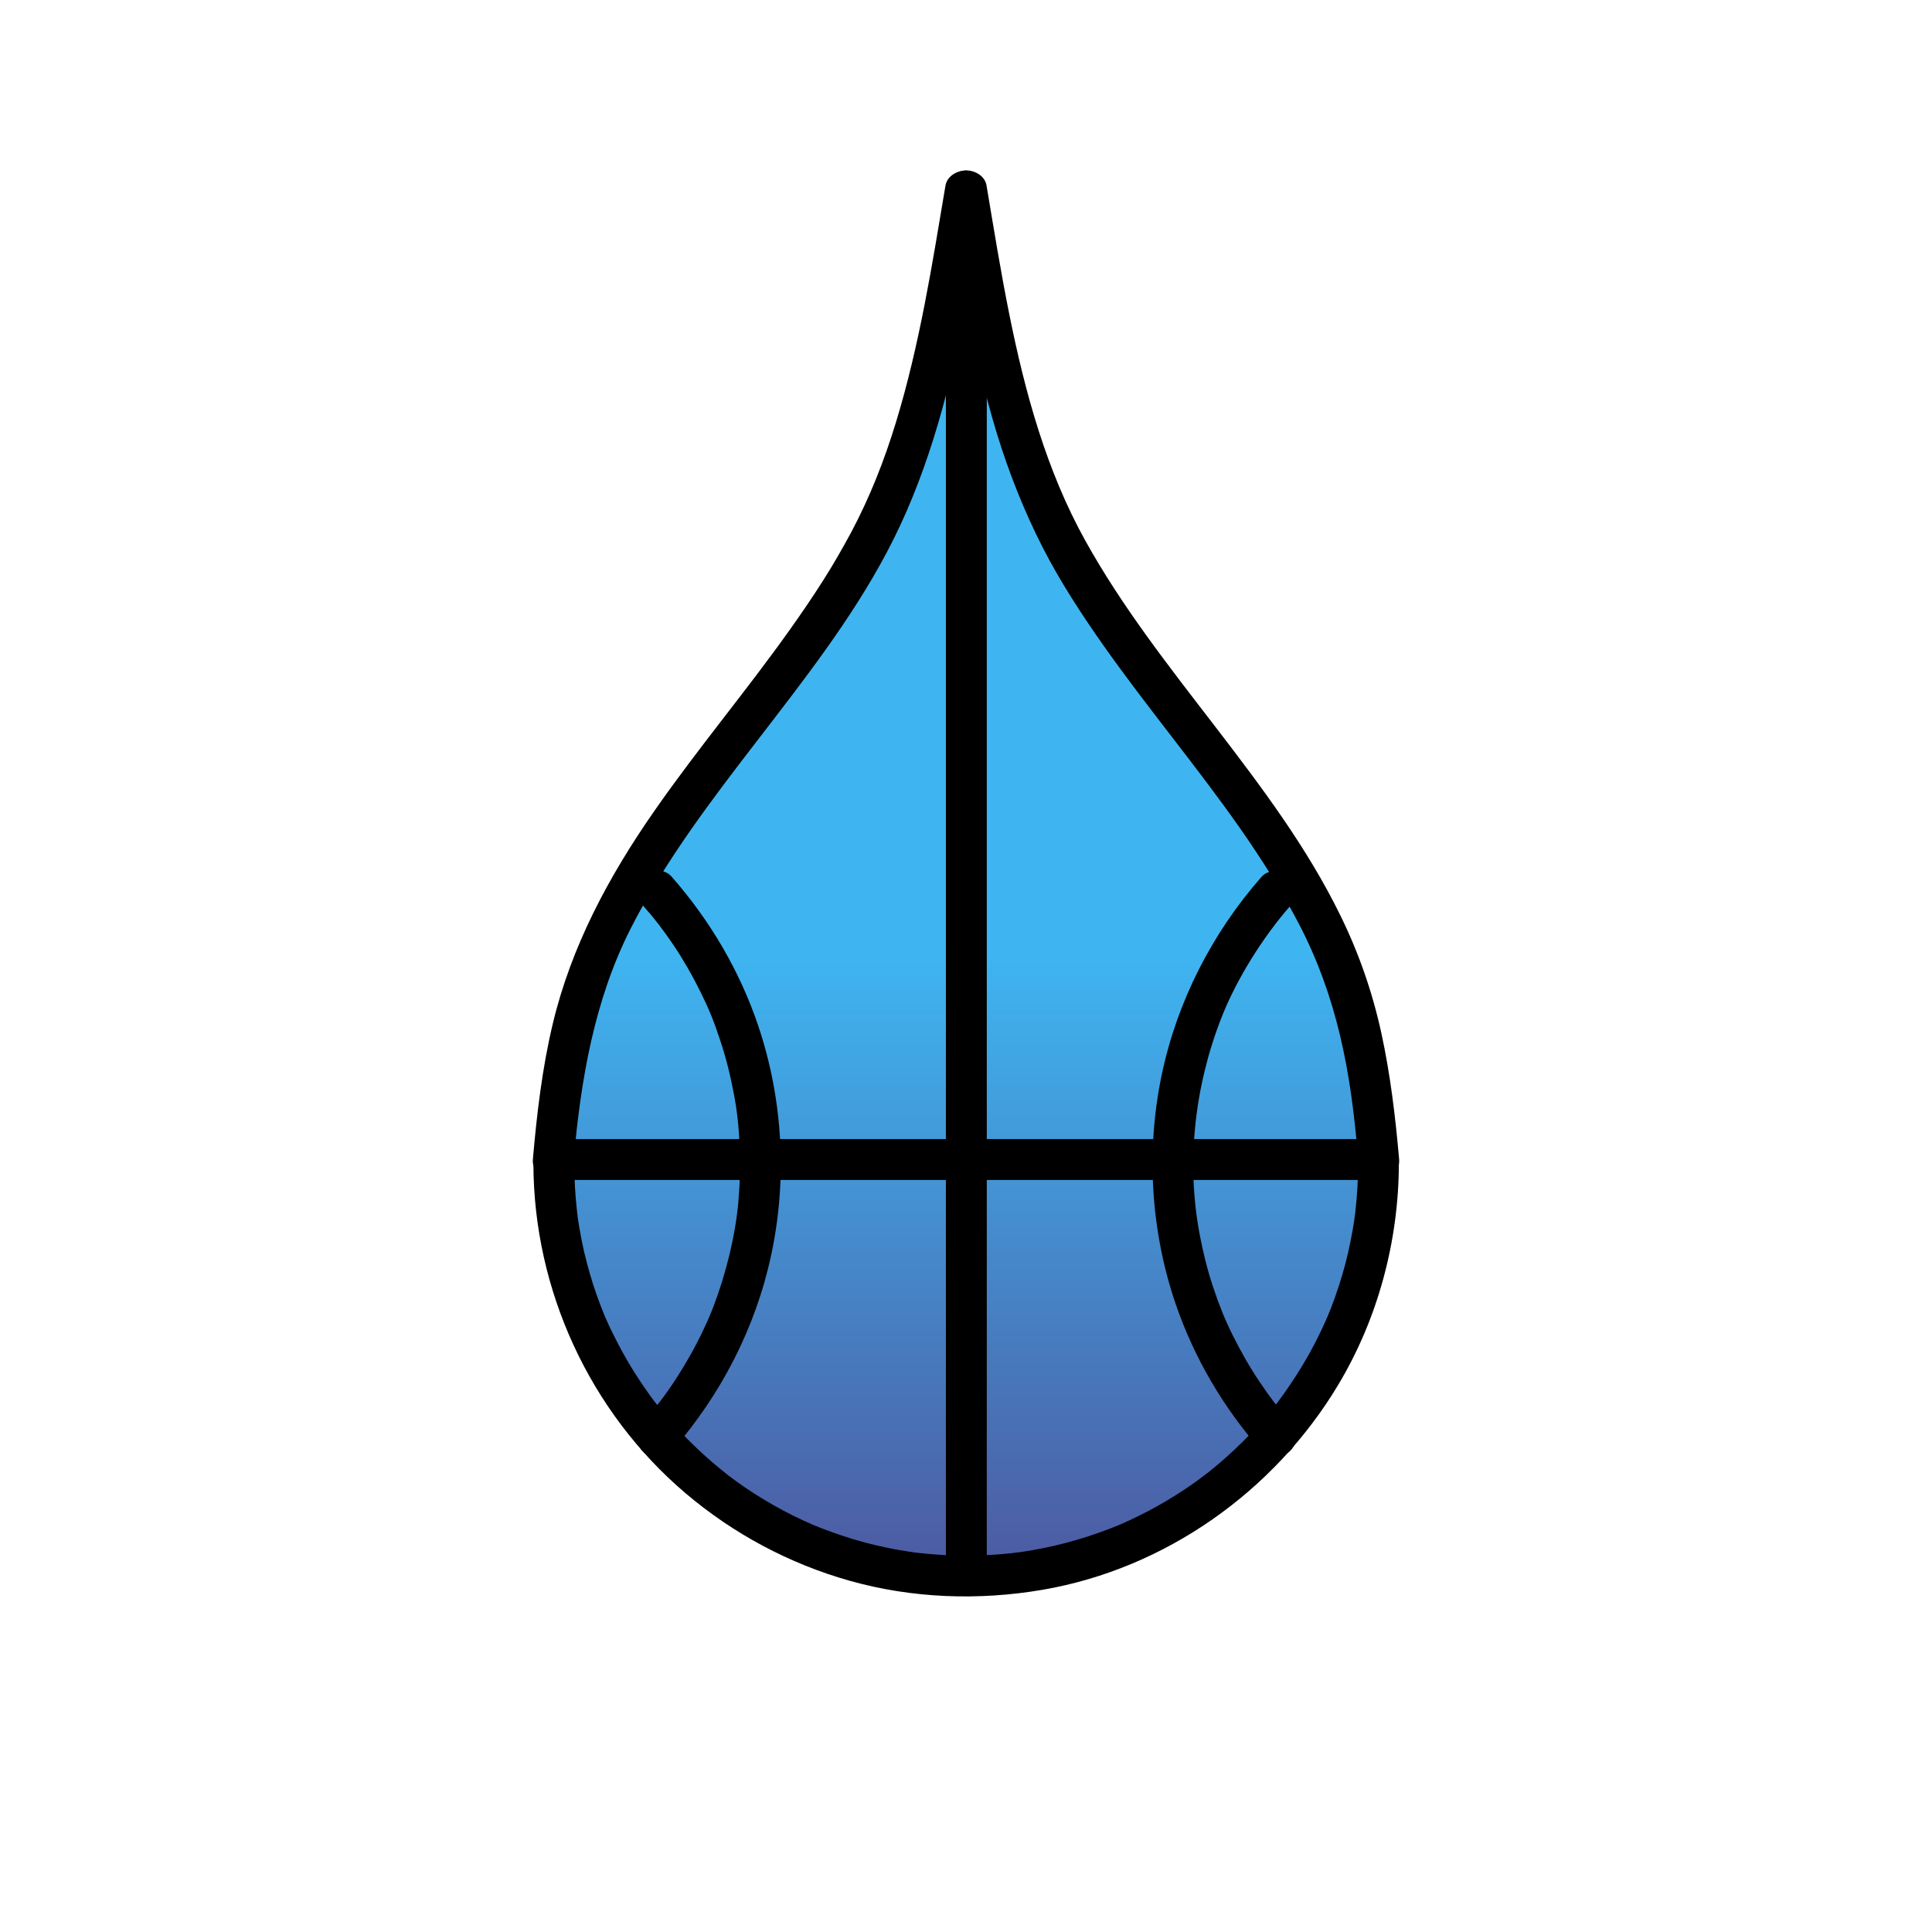 <?xml version="1.0" encoding="utf-8"?>
<!-- Generator: Adobe Illustrator 18.0.0, SVG Export Plug-In . SVG Version: 6.00 Build 0)  -->
<!DOCTYPE svg PUBLIC "-//W3C//DTD SVG 1.1//EN" "http://www.w3.org/Graphics/SVG/1.1/DTD/svg11.dtd">
<svg version="1.1" xmlns="http://www.w3.org/2000/svg" xmlns:xlink="http://www.w3.org/1999/xlink" x="0px" y="0px"
	 viewBox="0 0 1417.3 1417.3" enable-background="new 0 0 1417.3 1417.3" xml:space="preserve">
<g id="Слой_2">
	<g>
		<linearGradient id="SVGID_1_" gradientUnits="userSpaceOnUse" x1="711.644" y1="240.191" x2="711.644" y2="1156.888">
			<stop  offset="0" style="stop-color:#3EB5F1"/>
			<stop  offset="1.664169e-02" style="stop-color:#3EB5F1"/>
			<stop  offset="0.5" style="stop-color:#3EB5F1"/>
			<stop  offset="1" style="stop-color:#4D59A1"/>
		</linearGradient>
		<path fill="url(#SVGID_1_)" stroke="#52AC62" stroke-miterlimit="10" d="M1021.1,870.3c-0.6-6.2-1.2-12.5-1.7-18.7
			c0-7-0.2-14-0.6-20.9c-4.3-33.2-14.6-65.5-29-95.7c-14.6-30.7-26.7-62.5-41.4-93.1c-5.6-10.6-11.7-21-18.5-31
			c-8-11.7-16.8-22.9-25.4-34.2c-17.2-22.5-34.9-44.8-52.1-67.3c-16.5-21.6-32.7-43.4-47.8-66c-18.2-27.4-34-55.8-48.5-85.3
			c-12.1-24.5-22.2-50-29.3-76.4c-3.7-13.7-7.8-27.3-9.5-41.4c-7.3-0.1-14.7,0-22,0.4c-1.8,12.5-5.1,24.8-8.8,37.1
			c-3.4,11.6-8.1,22.8-13.6,33.5c-12.3,23.8-27.3,46.1-41.7,68.8c-24.1,41.2-46.2,83.6-69.8,125.1c-25.7,45.1-56,87.4-83.5,131.3
			c-32.4,54.5-58.5,112.1-75.6,173.2c-0.7,2.7-1.3,5.5-1.9,8.2c0.4,1,0.8,2.1,1.1,3.2c0.6,6.2,1.2,12.5,1.7,18.7
			c-0.1,18.3-2.1,36.5-1.5,54.8c3.2,20.9,9.9,41,15.8,61.3c2.7,6.4,5.5,12.8,8.4,19c10.9,20.1,23.8,38.8,37,57.5
			c14.1,20,28.6,39.9,45.7,57.5c10,8.4,20.7,15.6,32.1,21.9c18.5,8.4,37.8,14.9,57.2,21c19.5,6.1,38.9,12.4,58.7,17.4
			c16.5,3.2,33.2,5.5,50,6.4c15.7-0.5,31.3-2,46.8-4.5c18.2-3.5,36.4-7.2,54.7-10.6c-8.6,1.6-17.2,3.2-25.7,4.8
			c16.2-3,32.5-6.3,48.4-11.2c18.8-30.3,54.1-48.5,89.7-52.2c4.5-3.3,9.1-6.6,13.6-9.9c1.8-13.3,7-25.1,15.6-35.5
			c5.4-5.3,10.7-10.6,16.1-15.9c2.5-2,5-3.8,7.7-5.6c2.8-4.6,5.7-9.3,8.5-13.9c2.6-4.2,5.5-8.1,8.9-11.6c1.3-1.4,2.7-2.7,4-4.1
			c8-27.6,17.5-54.8,24.3-82.8c1.3-9.5,2.5-18.9,3.8-28.4C1022.3,873.7,1021.7,872.1,1021.1,870.3z"/>
	</g>
</g>
<g id="Слой_1">
	<g>
		<g>
			<path d="M996.3,853.8c0,11.6-0.7,23.2-2,34.8c-0.2,1.4-0.3,2.7-0.5,4.1c0.4-3.5-0.2,1.1-0.2,1.5c-0.4,2.7-0.8,5.4-1.3,8.1
				c-1,5.8-2.2,11.6-3.5,17.3c-2.5,10.9-5.8,21.6-9.5,32.2c-1.8,5-3.7,10-5.8,14.9c1.3-3.1-0.4,0.9-0.6,1.3
				c-0.5,1.2-1.1,2.4-1.6,3.6c-1.3,2.8-2.6,5.6-4,8.4c-4.8,9.9-10.3,19.4-16.2,28.7c-2.8,4.4-5.8,8.8-8.8,13.1
				c-1.5,2.1-3.1,4.2-4.6,6.3c-0.2,0.3-2.9,3.7-0.8,1.1c-1.1,1.4-2.2,2.7-3.3,4.1c-13.7,17-29.3,32.4-46.3,46.1
				c-1,0.8-2.1,1.6-3.1,2.4c2.6-2-0.8,0.6-1.1,0.8c-2.1,1.6-4.2,3.1-6.3,4.7c-4.6,3.3-9.4,6.5-14.2,9.5c-9.3,5.9-18.9,11.2-28.8,16
				c-2.4,1.2-4.8,2.3-7.2,3.4c-1.2,0.6-2.4,1.1-3.6,1.6c-0.3,0.2-4.4,1.9-1.3,0.6c-5.3,2.2-10.7,4.3-16.2,6.2
				c-10.6,3.8-21.3,6.8-32.2,9.4c-5.3,1.2-10.6,2.3-16,3.2c-2.7,0.5-5.4,0.9-8.1,1.3c-0.4,0.1-4.9,0.7-1.5,0.2
				c-1.8,0.2-3.6,0.4-5.5,0.7c-11.6,1.3-23.2,1.8-34.8,1.8c-11.6,0-23.2-0.8-34.7-2.1c-0.4,0-4.9-0.6-1.5-0.2
				c-1.4-0.2-2.7-0.4-4.1-0.6c-2.7-0.4-5.4-0.9-8.1-1.3c-5.8-1-11.5-2.3-17.3-3.6c-10.9-2.6-21.6-5.9-32.1-9.7
				c-2.5-0.9-5-1.9-7.5-2.8c-1.2-0.5-2.5-1-3.7-1.5c-0.4-0.1-4.4-1.9-1.3-0.5c-5.3-2.3-10.5-4.7-15.6-7.2
				c-9.8-4.9-19.4-10.4-28.6-16.3c-4.4-2.8-8.7-5.8-13-8.9c-2.1-1.5-4.2-3.1-6.3-4.7c-3.5-2.6,2.3,1.8-1.1-0.9
				c-1.4-1.1-2.7-2.2-4.1-3.3c-16.9-13.8-32.3-29.4-45.9-46.5c-0.2-0.3-2.9-3.7-0.9-1.1c-0.8-1-1.6-2.1-2.4-3.1
				c-1.6-2.1-3.1-4.2-4.6-6.4c-3.3-4.6-6.4-9.4-9.5-14.2c-5.8-9.3-11.1-19-15.9-28.8c-1.2-2.4-2.3-4.8-3.4-7.2
				c-0.5-1.2-1.1-2.4-1.6-3.6c-1.8-4,1.1,2.8-0.6-1.3c-2-4.9-3.9-9.9-5.7-14.9c-3.8-10.6-6.8-21.3-9.4-32.2
				c-1.2-5.3-2.3-10.6-3.2-16c-0.5-2.7-0.9-5.4-1.3-8.1c-0.1-0.4-0.7-4.9-0.2-1.5c-0.2-1.4-0.3-2.7-0.5-4.1c-1.3-11.5-2-23.2-2-34.8
				c0-19.3-30-19.3-30,0c0.2,92.4,41.2,181.9,111.7,241.7c35,29.7,76,51.6,120.2,64.1c46.1,13,94.8,14.7,141.9,6.6
				c89.9-15.5,169.9-72.3,216.6-150.3c29.2-48.7,44.3-105.4,44.5-162.1C1026.3,834.5,996.3,834.5,996.3,853.8L996.3,853.8z"/>
		</g>
	</g>
	<g>
		<g>
			<path d="M693.9,184.6c0,16.7,0,33.4,0,50.2c0,43.4,0,86.7,0,130.1c0,59.9,0,119.7,0,179.6c0,66.2,0,132.3,0,198.5
				c0,62.3,0,124.6,0,186.9c0,48.3,0,96.5,0,144.8c0,24,0,48.1,0,72.1c0,1,0,2.1,0,3.1c0,19.3,30,19.3,30,0c0-16.7,0-33.4,0-50.2
				c0-43.4,0-86.7,0-130.1c0-59.9,0-119.7,0-179.6c0-66.2,0-132.3,0-198.5c0-62.3,0-124.6,0-186.9c0-48.3,0-96.5,0-144.8
				c0-24,0-48.1,0-72.1c0-1,0-2.1,0-3.1C723.9,165.2,693.9,165.2,693.9,184.6L693.9,184.6z"/>
		</g>
	</g>
	<g>
		<g>
			<path d="M413.7,865.6c25.3,0,50.6,0,76,0c58.3,0,116.5,0,174.8,0c64.6,0,129.3,0,193.9,0c44.4,0,88.9,0,133.3,0
				c6.4,0,12.7,0,19.1,0c19.3,0,19.3-30,0-30c-25.3,0-50.6,0-76,0c-58.3,0-116.5,0-174.8,0c-64.6,0-129.3,0-193.9,0
				c-44.4,0-88.9,0-133.3,0c-6.4,0-12.7,0-19.1,0C394.4,835.6,394.4,865.6,413.7,865.6L413.7,865.6z"/>
		</g>
	</g>
	<g>
		<g>
			<path d="M471.6,664.2c9.1,10.3,14.9,17.9,22.6,29.3c7.3,10.9,13.9,22.4,19.7,34.2c6,12.1,9.8,21.4,14.2,34.8
				c4.3,12.8,7.6,25.9,10.1,39.2c2.6,13.4,3.7,24.2,4.4,38.7c0.7,14,0.2,28-1,41.9c-2.2,24.1-8.9,51.8-18.3,76.4
				c-2.9,7.5-5.4,13-9.4,21.2c-3.9,8-8.3,15.9-13,23.6c-9.3,15.4-18,27.1-29.4,39.9c-5.4,6.1-6.1,15.2,0,21.2
				c5.5,5.5,15.8,6.1,21.2,0c36.1-41.1,61.7-90.7,73.1-144.2c11.8-55.3,8.6-113.7-9.4-167.4c-13.6-40.6-35.5-77.8-63.8-110
				c-5.4-6.1-15.7-5.5-21.2,0C465.5,649.1,466.2,658.1,471.6,664.2L471.6,664.2z"/>
		</g>
	</g>
	<g>
		<g>
			<path d="M946.5,1043c-9-10.2-14.9-18-22.6-29.5c-7.4-11-13.9-22.5-19.8-34.4c-6-12.1-9.7-21.6-14.2-35
				c-4.3-12.9-7.5-26.1-10-39.4c-9.6-51.8-3.8-107,16-157.8c11-28.2,30.4-59.3,50.6-82.3c5.4-6.1,6.1-15.1,0-21.2
				c-5.5-5.5-15.8-6.2-21.2,0c-36.2,41.3-61.8,91.3-73.1,145.2c-11.6,55.6-8.1,114.3,10.3,168.1c13.6,39.7,35.1,76.1,62.8,107.6
				c5.4,6.2,15.7,5.5,21.2,0C952.5,1058.2,951.9,1049.2,946.5,1043L946.5,1043z"/>
		</g>
	</g>
	<g>
		<g>
			<path d="M693.6,136.1c-9.8,58.3-19,116.9-36.3,173.6c-8.7,28.4-18.9,54.3-32.6,80.3c-13.1,24.9-28.6,48.5-44.9,71.4
				c-32.1,45.3-68,87.8-99.7,133.4c-33.4,47.9-61,99.2-74.6,156.3c-7.8,32.7-11.7,66.2-14.6,99.6c-0.7,8.2,7.4,15,15,15
				c8.7,0,14.3-6.9,15-15c5.1-58.3,15-116.8,41.8-169.6c25.2-49.6,59.1-94,92.9-137.9c34-44.2,68.7-88.5,94.9-137.9
				c28.2-53.1,44.2-111.4,55.9-170.1c6-30.2,10.9-60.6,16-91c1.4-8.1-2-16.1-10.5-18.5C704.8,123.6,695,128,693.6,136.1L693.6,136.1
				z"/>
		</g>
	</g>
	<g>
		<g>
			<path d="M694.9,144.1c9.8,58.3,19,116.9,36.3,173.6c8.9,29,20.1,57.3,33.9,84.3c12.9,25.1,28.4,48.8,44.6,71.8
				c32,45.4,67.8,87.9,99.7,133.4c15.9,22.7,30.8,46.2,43.6,70.8c13.4,25.8,23,52.3,29.9,81c7.4,30.9,10.8,60.2,13.5,91.6
				c0.7,8.1,6.3,15,15,15c7.6,0,15.7-6.8,15-15c-2.7-31-6.4-62.1-13-92.5c-6.5-29.9-16.5-58.8-30-86.3
				c-24.4-50-58.1-94.7-91.8-138.6c-33.9-44.1-68.5-88-95.6-136.9c-28.3-51-44-108.1-55.6-165.8c-6.3-31.3-11.4-62.9-16.7-94.5
				c-1.4-8.1-11.2-12.5-18.5-10.5C696.9,128,693.6,136,694.9,144.1L694.9,144.1z"/>
		</g>
	</g>
</g>
</svg>
